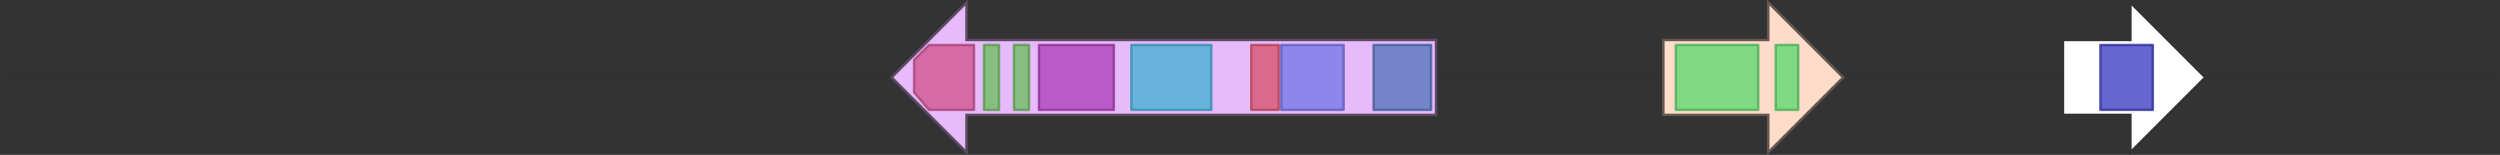 <svg version="1.1" baseProfile="full" xmlns="http://www.w3.org/2000/svg" width="1001" height="62">
	<rect width="100%" height="100%" fill="#333333" stroke="none"/>
	<line x1="1" y1="31" x2="1000" y2="31" style="stroke:rgb(50,50,50); stroke-width:3 "/>
	<g>
		<title>PKS16</title>
		<polygon class="PKS16" points="575,16 387,16 387,1 357,31 387,61 387,46 575,46" fill="rgb(231,186,252)" fill-opacity="1.0" stroke="rgb(92,74,100)" stroke-width="1" />
		<g>
			<title>PF00975</title>
			<polygon class="PF00975" points="366,24 372,18 390,18 390,44 372,44 366,37" stroke-linejoin="round" width="24" height="26" fill="rgb(207,80,138)" stroke="rgb(165,63,110)" stroke-width="1" opacity="0.75" />
		</g>
		<g>
			<title>PF00550</title>
			<rect class="PF00550" x="394" y="18" stroke-linejoin="round" width="6" height="26" fill="rgb(103,191,88)" stroke="rgb(82,152,70)" stroke-width="1" opacity="0.75" />
		</g>
		<g>
			<title>PF00550</title>
			<rect class="PF00550" x="406" y="18" stroke-linejoin="round" width="6" height="26" fill="rgb(103,191,88)" stroke="rgb(82,152,70)" stroke-width="1" opacity="0.75" />
		</g>
		<g>
			<title>PF14765</title>
			<rect class="PF14765" x="416" y="18" stroke-linejoin="round" width="30" height="26" fill="rgb(173,56,182)" stroke="rgb(138,44,145)" stroke-width="1" opacity="0.75" />
		</g>
		<g>
			<title>PF00698</title>
			<rect class="PF00698" x="453" y="18" stroke-linejoin="round" width="32" height="26" fill="rgb(59,176,209)" stroke="rgb(47,140,167)" stroke-width="1" opacity="0.75" />
		</g>
		<g>
			<title>PF02801</title>
			<rect class="PF02801" x="501" y="18" stroke-linejoin="round" width="11" height="26" fill="rgb(215,78,102)" stroke="rgb(172,62,81)" stroke-width="1" opacity="0.75" />
		</g>
		<g>
			<title>PF00109</title>
			<rect class="PF00109" x="513" y="18" stroke-linejoin="round" width="25" height="26" fill="rgb(112,116,228)" stroke="rgb(89,92,182)" stroke-width="1" opacity="0.75" />
		</g>
		<g>
			<title>PF16073</title>
			<rect class="PF16073" x="550" y="18" stroke-linejoin="round" width="23" height="26" fill="rgb(77,115,183)" stroke="rgb(61,91,146)" stroke-width="1" opacity="0.75" />
		</g>
	</g>
	<g>
		<title>P450</title>
		<polygon class="P450" points="666,16 708,16 708,1 738,31 708,61 708,46 666,46" fill="rgb(254,220,202)" fill-opacity="1.0" stroke="rgb(101,88,80)" stroke-width="1" />
		<g>
			<title>PF00067</title>
			<rect class="PF00067" x="671" y="18" stroke-linejoin="round" width="33" height="26" fill="rgb(85,216,107)" stroke="rgb(68,172,85)" stroke-width="1" opacity="0.75" />
		</g>
		<g>
			<title>PF00067</title>
			<rect class="PF00067" x="711" y="18" stroke-linejoin="round" width="9" height="26" fill="rgb(85,216,107)" stroke="rgb(68,172,85)" stroke-width="1" opacity="0.75" />
		</g>
	</g>
	<g>
		<polygon class="NoName" points="826,16 853,16 853,1 883,31 853,61 853,46 826,46" fill="rgb(255,255,255)" fill-opacity="1.0" stroke="rgb(50,50,50)" stroke-width="1" />
		<g>
			<title>PF00891</title>
			<rect class="PF00891" x="841" y="18" stroke-linejoin="round" width="21" height="26" fill="rgb(50,51,190)" stroke="rgb(39,40,152)" stroke-width="1" opacity="0.75" />
		</g>
	</g>
</svg>
